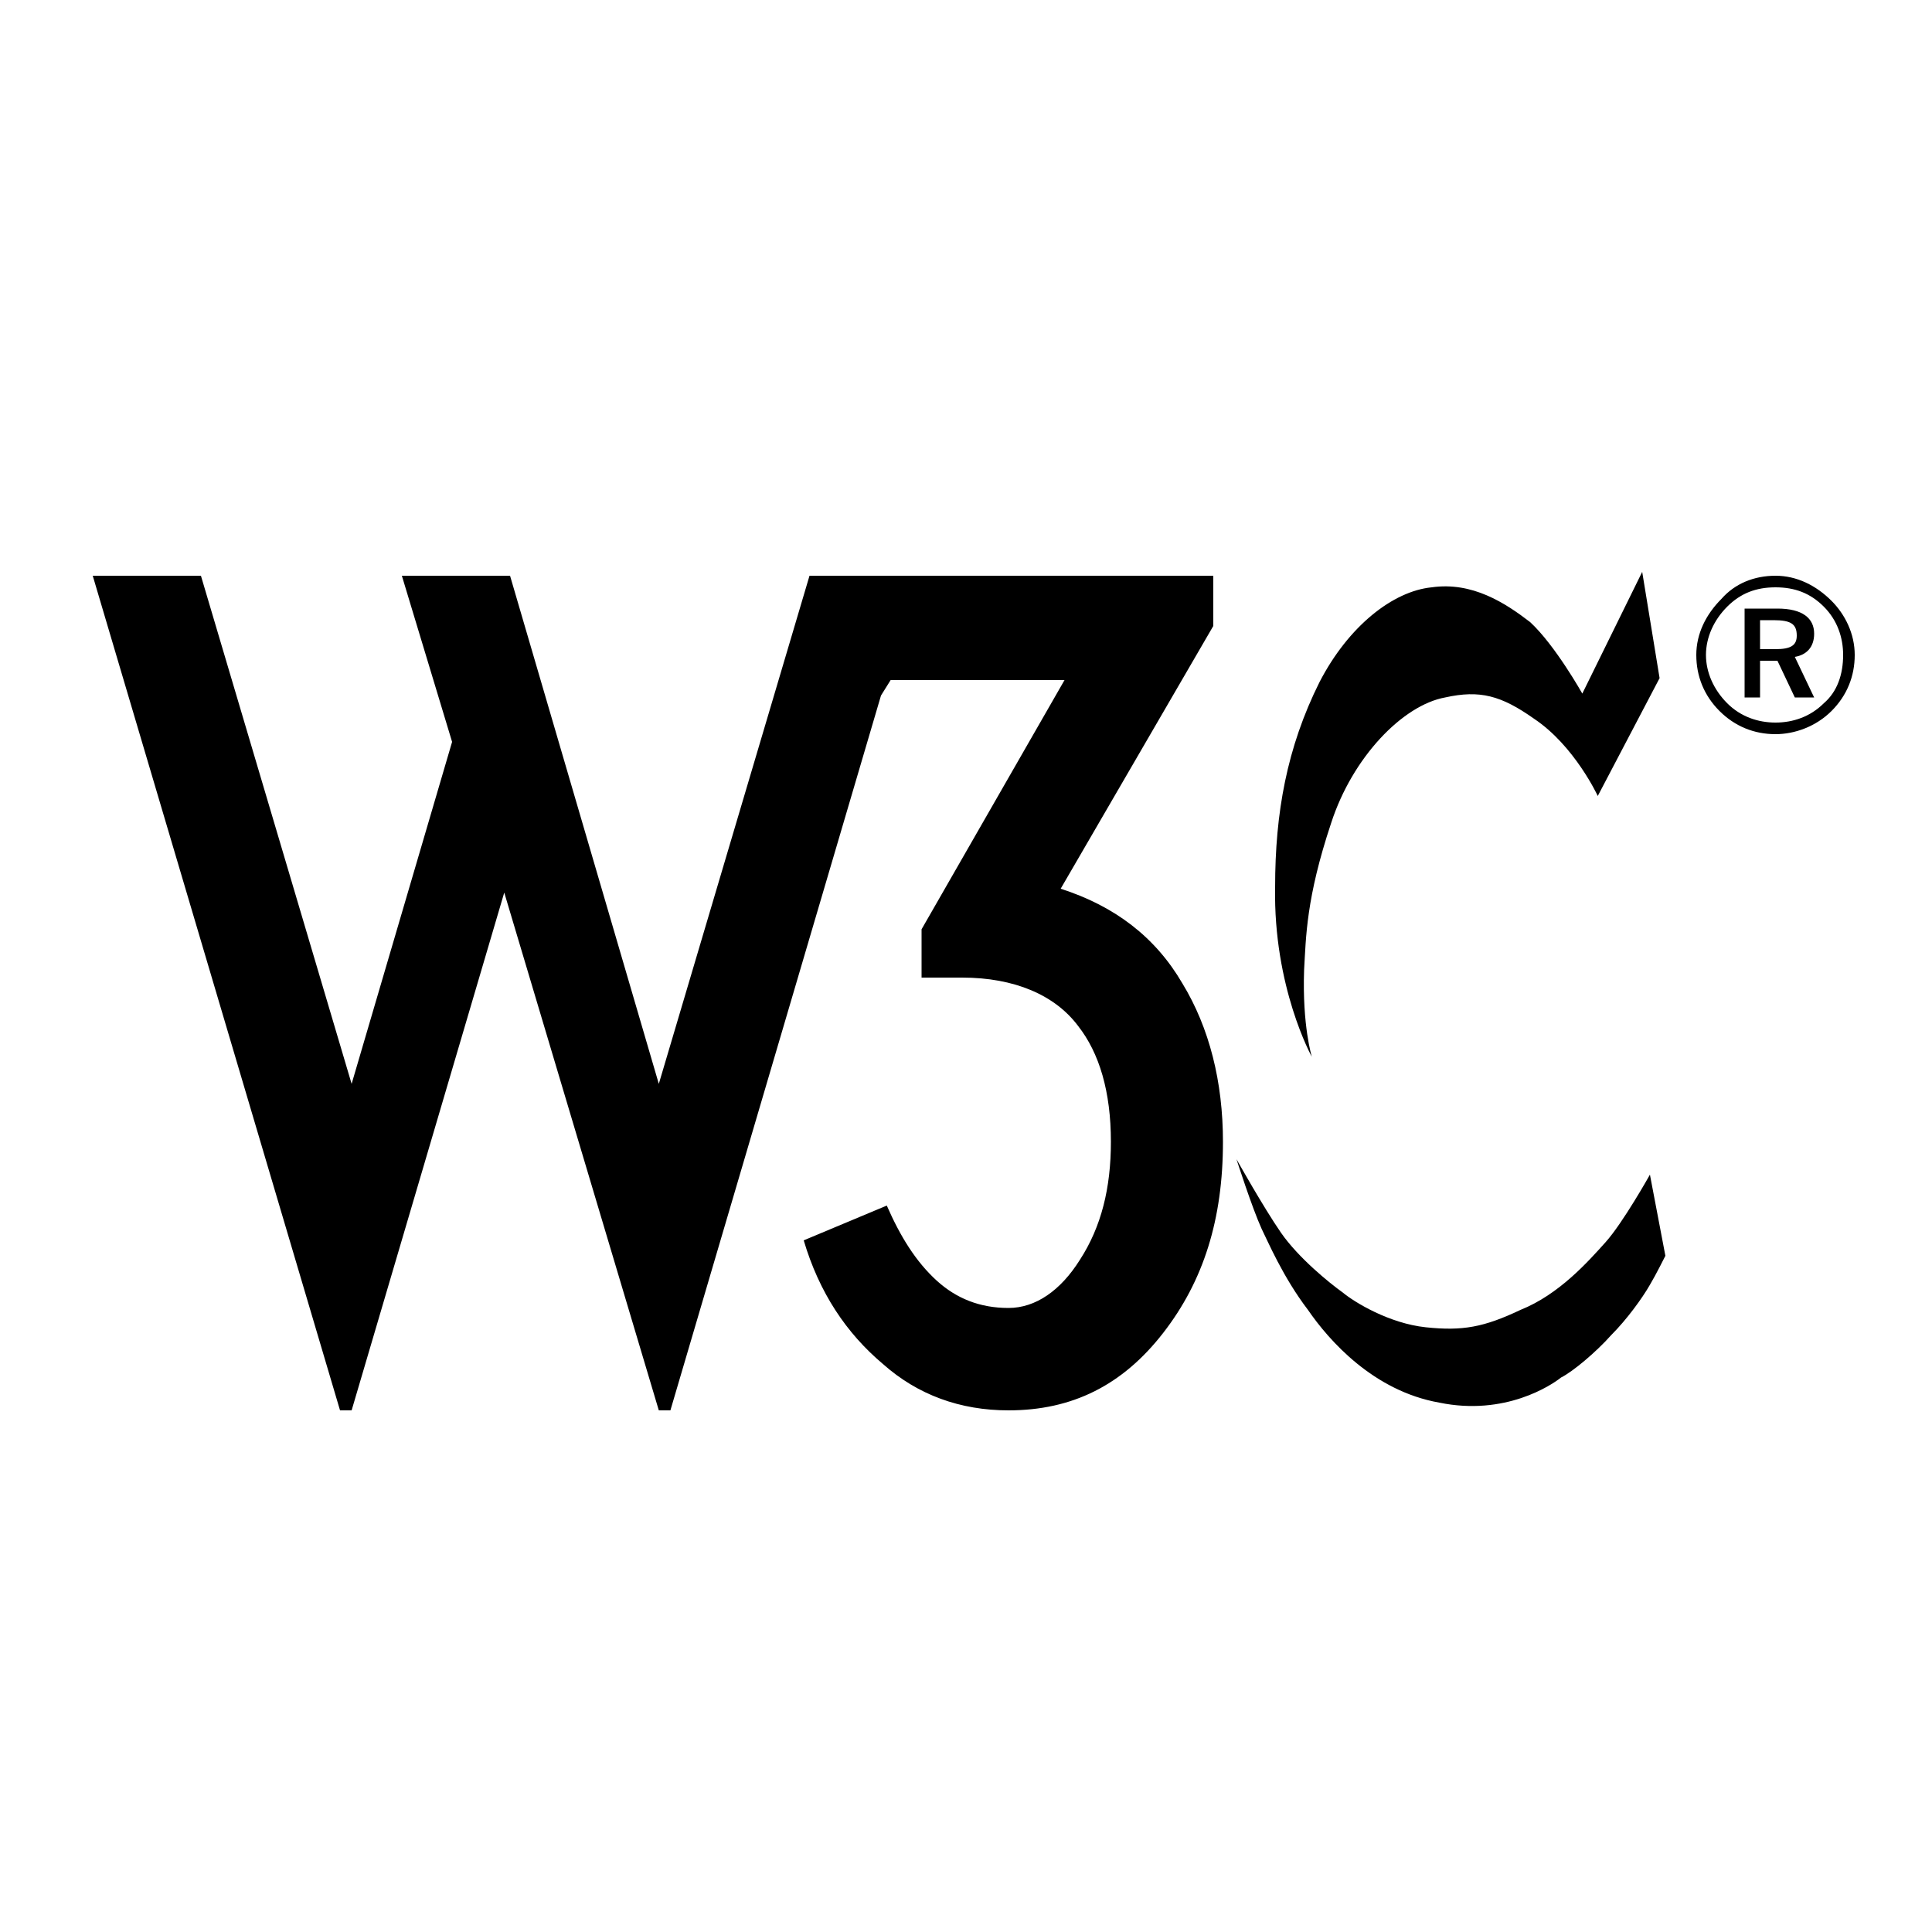 <svg xmlns="http://www.w3.org/2000/svg" width="1024" height="1024"><path d="m270.336 305.152 78.848 269.312 79.872-269.312h214.016v26.624L562.176 471.04c28.672 9.216 50.176 25.6 64.512 50.176 14.336 23.552 21.504 52.224 21.504 83.968 0 40.96-10.24 73.728-31.744 101.376s-48.128 40.96-81.92 40.96c-25.6 0-48.128-8.192-66.56-24.576-19.456-16.384-33.792-37.888-41.984-65.536l44.032-18.432c7.168 16.384 15.36 29.696 26.624 39.936 10.24 9.216 22.528 14.336 37.888 14.336 14.336 0 27.648-9.216 37.888-25.6C583.68 650.24 588.8 629.76 588.8 605.184c0-26.624-6.144-47.104-17.408-61.44-12.288-16.384-33.792-25.6-61.44-25.6h-21.504v-25.6l75.776-132.096h-92.16l-5.12 8.192-111.616 378.88h-6.144l-81.92-274.432-80.896 274.432h-6.144L49.152 305.152h57.344l79.872 269.312 53.248-181.248-26.624-88.064h57.344zm670.72 0c-11.264 0-21.504 4.096-28.672 12.288-8.192 8.192-13.312 18.432-13.312 29.696s4.096 21.504 12.288 29.696 18.432 12.288 29.696 12.288c10.24 0 21.504-4.096 29.696-12.288s12.288-18.432 12.288-29.696c0-11.264-5.12-21.504-12.288-28.672-8.192-8.192-18.432-13.312-29.696-13.312zm35.84 41.984c0 10.24-3.072 19.456-10.24 25.6-7.168 7.168-16.384 10.24-25.6 10.24s-18.432-3.072-25.6-10.24c-7.168-7.168-11.264-16.384-11.264-25.6s4.096-18.432 11.264-25.6c7.168-7.168 15.36-10.24 25.6-10.24s18.432 3.072 25.6 10.24c7.168 7.168 10.24 16.384 10.24 25.6zM942.08 322.56h-17.408v47.104h8.192v-19.456h9.216l9.216 19.456h10.24l-10.24-21.504c6.144-1.024 10.24-5.12 10.24-12.288 0-8.192-6.144-13.312-19.456-13.312zm-2.048 6.144c9.216 0 12.288 2.048 12.288 8.192 0 5.12-3.072 7.168-11.264 7.168h-8.192v-15.36h7.168zm-69.632-25.6 9.216 56.32-32.768 62.464s-12.288-26.624-33.792-40.96c-17.408-12.288-28.672-15.36-47.104-11.264-22.528 4.096-49.152 31.744-60.416 66.56-13.312 39.936-13.312 60.416-14.336 77.824-1.024 29.696 4.096 46.08 4.096 46.08s-20.48-36.864-19.456-90.112c0-38.912 6.144-73.728 23.552-108.544 15.36-29.696 38.912-48.128 59.392-50.176 21.504-3.072 38.912 8.192 52.224 18.432 13.312 12.288 27.648 37.888 27.648 37.888l31.744-64.512zm4.096 319.488s-14.336 25.6-23.552 35.84-24.576 27.648-45.056 35.84c-19.456 9.216-30.72 11.264-50.176 9.216s-37.888-13.312-44.032-18.432c-7.168-5.12-23.552-18.432-32.768-31.744S655.36 614.4 655.36 614.4s8.192 25.6 13.312 36.864c3.072 6.144 11.264 25.6 24.576 43.008 11.264 16.384 34.816 43.008 69.632 49.152 34.816 7.168 59.392-9.216 64.512-13.312 6.144-3.072 18.432-13.312 26.624-22.528 8.192-8.192 16.384-19.456 20.48-26.624 3.072-5.12 8.192-15.36 8.192-15.36l-8.192-43.008z"/></svg>
